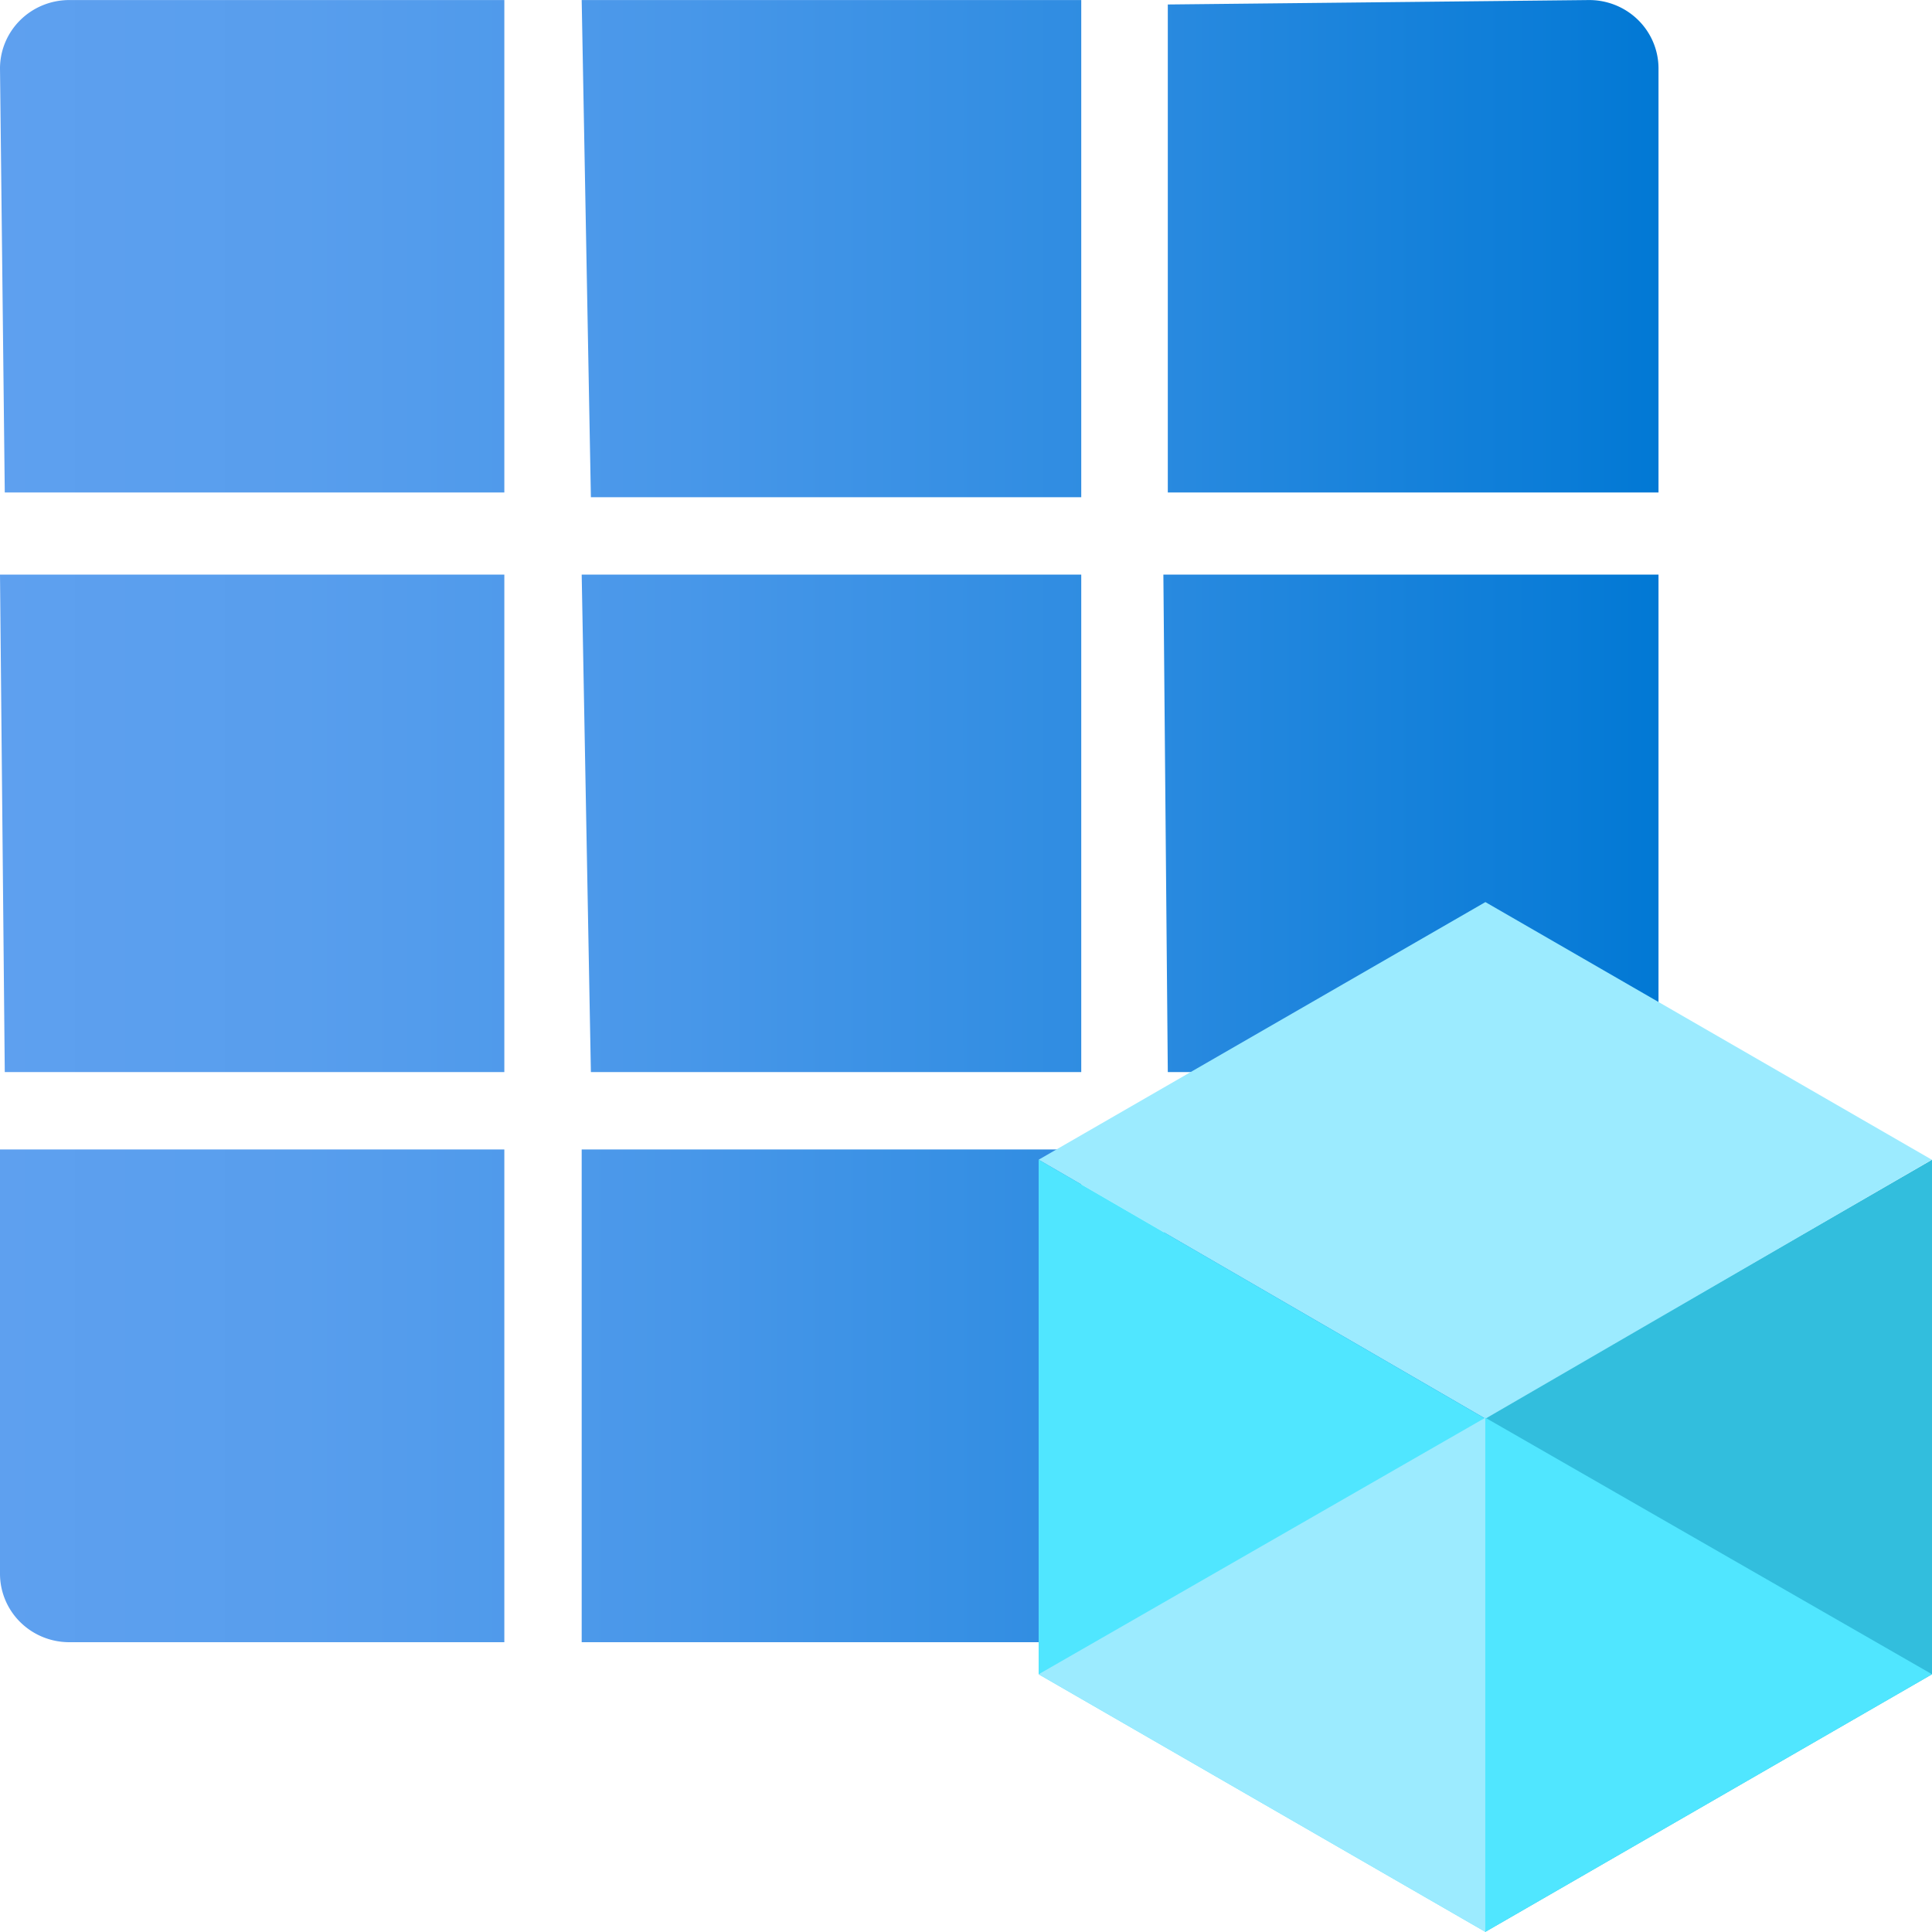 <?xml version="1.0" encoding="UTF-8" standalone="no"?>
<!-- Generated by Microsoft Visio, SVG Export Application Registration.svg Page-1 -->

<svg
   xmlns:dc="http://purl.org/dc/elements/1.1/"
   xmlns:cc="http://creativecommons.org/ns#"
   xmlns:rdf="http://www.w3.org/1999/02/22-rdf-syntax-ns#"
   xmlns:svg="http://www.w3.org/2000/svg"
   xmlns="http://www.w3.org/2000/svg"
   xmlns:sodipodi="http://sodipodi.sourceforge.net/DTD/sodipodi-0.dtd"
   xmlns:inkscape="http://www.inkscape.org/namespaces/inkscape"
   width="0.787in"
   height="0.787in"
   viewBox="0 0 56.696 56.691"
   xml:space="preserve"
   class="st5"
   version="1.1"
   id="svg58"
   sodipodi:docname="Application Registration.svg"
   style="font-size:12px;overflow:visible;color-interpolation-filters:sRGB;fill:none;fill-rule:evenodd;stroke-linecap:square;stroke-miterlimit:3"
   inkscape:version="0.92.5 (2060ec1f9f, 2020-04-08)"><sodipodi:namedview
   pagecolor="#ffffff"
   bordercolor="#666666"
   borderopacity="1"
   objecttolerance="10"
   gridtolerance="10"
   guidetolerance="10"
   inkscape:pageopacity="0"
   inkscape:pageshadow="2"
   inkscape:window-width="640"
   inkscape:window-height="480"
   id="namedview60"
   showgrid="false"
   inkscape:zoom="1.4193119"
   inkscape:cx="37.79513"
   inkscape:cy="37.786193"
   inkscape:window-x="0"
   inkscape:window-y="0"
   inkscape:window-maximized="0"
   inkscape:current-layer="svg58" />
	<style
   type="text/css"
   id="style2">
	<![CDATA[
		.st1 {fill:url(#grad0-6);stroke:none;stroke-linecap:butt;stroke-width:34}
		.st2 {fill:#32bedd;stroke:none;stroke-linecap:butt;stroke-width:34}
		.st3 {fill:#9cebff;stroke:none;stroke-linecap:butt;stroke-width:34}
		.st4 {fill:#50e6ff;stroke:none;stroke-linecap:butt;stroke-width:34}
		.st5 {fill:none;fill-rule:evenodd;font-size:12px;overflow:visible;stroke-linecap:square;stroke-miterlimit:3}
	]]>
	</style>

	<defs
   id="Patterns_And_Gradients">
		<linearGradient
   id="grad0-6"
   x1="-9.9155389e-07"
   y1="77.082"
   x2="48.544"
   y2="77.082"
   gradientTransform="scale(1.007,0.993)"
   gradientUnits="userSpaceOnUse">
			<stop
   offset="0"
   stop-color="#5ea0ef"
   stop-opacity="1"
   id="stop4" />
			<stop
   offset="0.18"
   stop-color="#589eed"
   stop-opacity="1"
   id="stop6" />
			<stop
   offset="0.41"
   stop-color="#4897e9"
   stop-opacity="1"
   id="stop8" />
			<stop
   offset="0.66"
   stop-color="#2e8ce1"
   stop-opacity="1"
   id="stop10" />
			<stop
   offset="0.94"
   stop-color="#0a7cd7"
   stop-opacity="1"
   id="stop12" />
			<stop
   offset="1"
   stop-color="#0078d4"
   stop-opacity="1"
   id="stop14" />
		</linearGradient>
	</defs>
	<g
   id="g56"
   transform="translate(-34,-34.004)">
		<title
   id="title18">Page-1</title>
		<g
   id="group9426-1"
   transform="translate(34,-34.016)">
			<title
   id="title20">Application Registration</title>
			<g
   id="group9427-2">
				<title
   id="title22">Icon-identity-232</title>
				<g
   id="shape9428-3"
   transform="translate(0,-8.501)">
					<title
   id="title24">Sheet.9428</title>
					<path
   d="m 17.07,110.25 h 14.66 v 14.46 H 17.07 Z M 0.14,90.97 H 14.8 V 76.52 H 2.03 a 2.032,2.008 -180 0 0 -2.03,2 z m 2.03,33.74 H 14.8 V 110.25 H 0 v 12.45 a 2.032,2.008 -180 0 0 2.03,2.01 z M 0.14,107.98 H 14.8 V 93.38 H 0 Z m 34.13,16.73 h 12.6 A 2.032,2.008 -180 0 0 48.9,122.7 V 110.25 H 34.14 Z M 17.34,107.98 H 31.73 V 93.38 H 17.07 Z m 16.93,0 h 14.4 V 93.38 H 34.14 Z m 0,-31.33 v 14.32 h 14.4 V 78.52 a 2.032,2.008 -180 0 0 -2.04,-2 z M 17.34,91.11 H 31.73 V 76.52 H 17.07 Z"
   class="st1"
   id="path26"
   inkscape:connector-curvature="0"
   style="fill:url(#grad0-6);stroke:none;stroke-width:34;stroke-linecap:butt" />
				</g>
				<g
   id="shape9429-7"
   transform="translate(43.587)">
					<title
   id="title29">Sheet.9429</title>
					<path
   d="m 13.11,102.05 v 15.1 L 0,124.71 v -15.09 z"
   class="st2"
   id="path31"
   inkscape:connector-curvature="0"
   style="fill:#32bedd;stroke:none;stroke-width:34;stroke-linecap:butt" />
				</g>
				<g
   id="shape9430-9"
   transform="translate(30.48,-15.06)">
					<title
   id="title34">Sheet.9430</title>
					<path
   d="m 26.21,117.11 -13.1,7.6 -13.11,-7.6 13.11,-7.56 z"
   class="st3"
   id="path36"
   inkscape:connector-curvature="0"
   style="fill:#9cebff;stroke:none;stroke-width:34;stroke-linecap:butt" />
				</g>
				<g
   id="shape9431-11"
   transform="translate(30.48)">
					<title
   id="title39">Sheet.9431</title>
					<path
   d="m 13.11,109.65 v 15.06 L 0,117.15 v -15.1 z"
   class="st4"
   id="path41"
   inkscape:connector-curvature="0"
   style="fill:#50e6ff;stroke:none;stroke-width:34;stroke-linecap:butt" />
				</g>
				<g
   id="shape9432-13"
   transform="translate(30.48)">
					<title
   id="title44">Sheet.9432</title>
					<path
   d="m 0,117.15 13.11,-7.53 v 15.09 z"
   class="st3"
   id="path46"
   inkscape:connector-curvature="0"
   style="fill:#9cebff;stroke:none;stroke-width:34;stroke-linecap:butt" />
				</g>
				<g
   id="shape9433-15"
   transform="translate(43.587)">
					<title
   id="title49">Sheet.9433</title>
					<path
   d="M 13.11,117.15 0,109.62 v 15.09 z"
   class="st4"
   id="path51"
   inkscape:connector-curvature="0"
   style="fill:#50e6ff;stroke:none;stroke-width:34;stroke-linecap:butt" />
				</g>
			</g>
		</g>
	</g>
</svg>